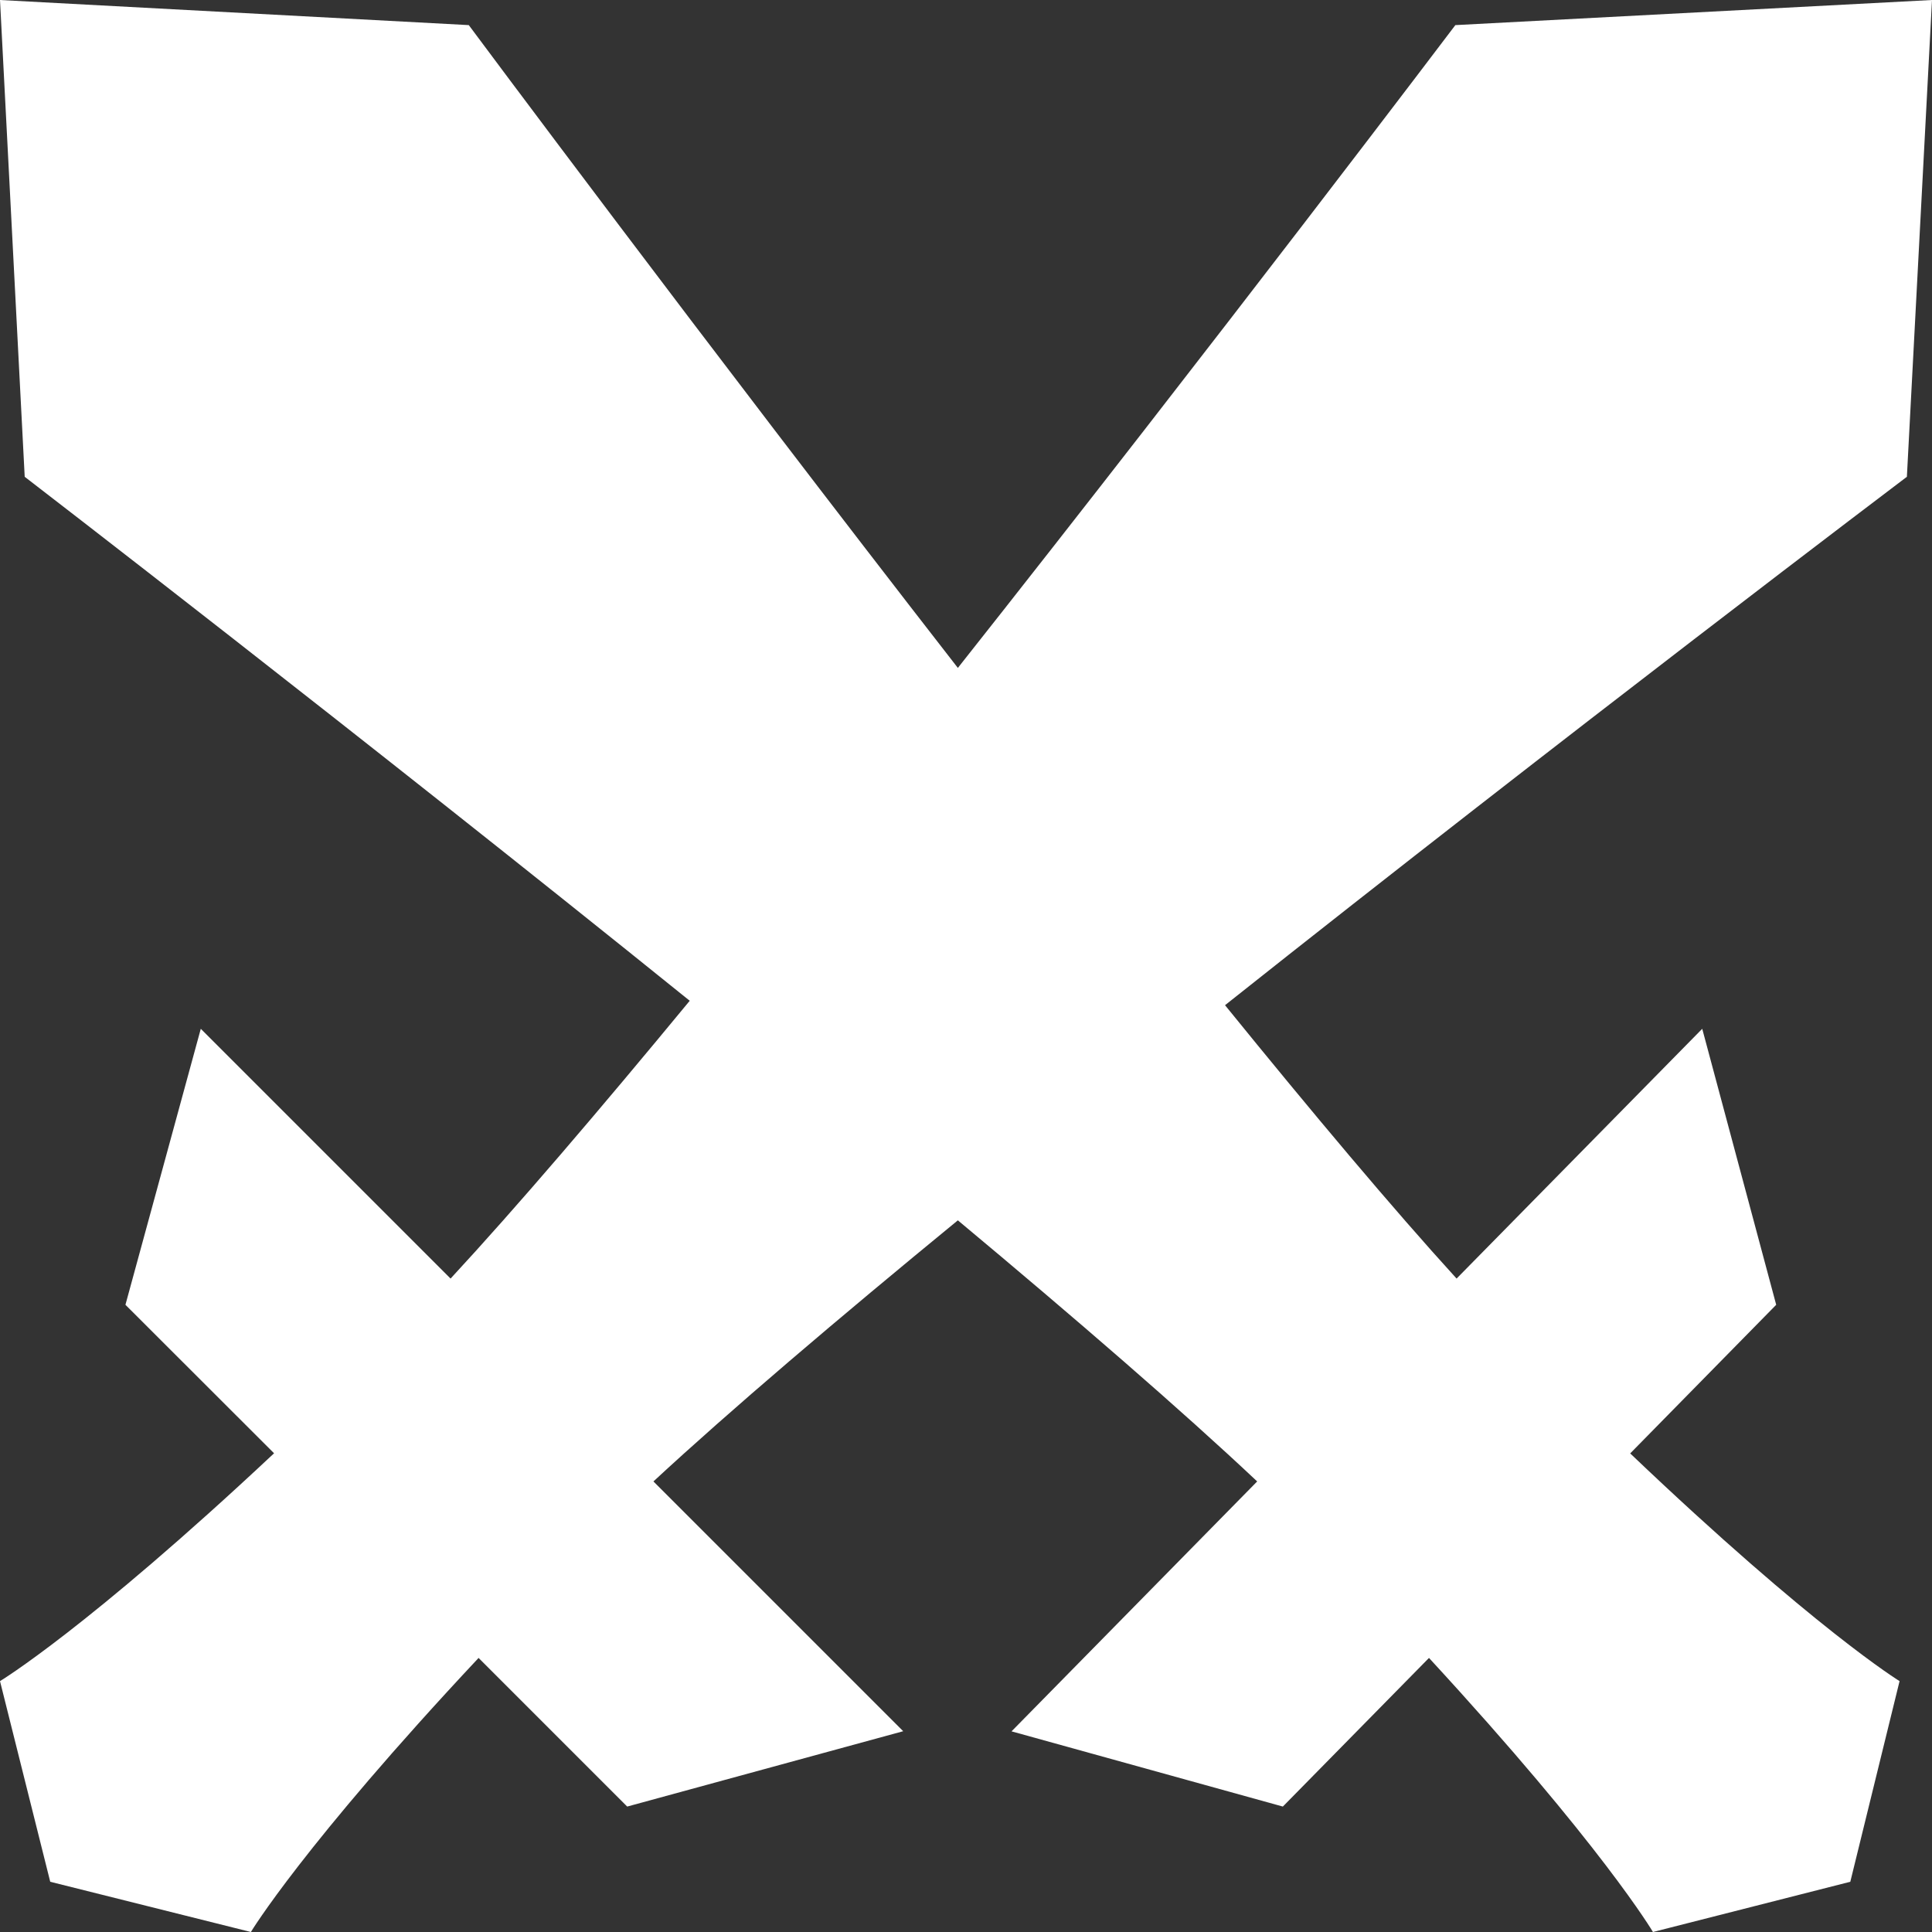 <svg width="14" height="14" viewBox="0 0 14 14" fill="none" xmlns="http://www.w3.org/2000/svg">
<rect x="0" y="0" width="14" height="14" fill="#333333" stroke="none"/>
<path d="M10.546 0.182L14 0L13.818 3.455C13.818 3.455 11.352 5.319 8.877 7.284C9.51 8.064 10.093 8.758 10.555 9.265L12.335 7.455L12.871 9.455L11.813 10.532C13.149 11.805 13.765 12.182 13.765 12.182L13.408 13.636L11.978 14C11.978 14 11.608 13.373 10.355 12.014L9.296 13.091L7.33 12.546L9.11 10.735C8.564 10.221 7.798 9.558 6.941 8.843C6.069 9.558 5.29 10.221 4.735 10.735L6.545 12.545L4.545 13.091L3.468 12.014C2.195 13.373 1.818 14 1.818 14L0.364 13.636L0 12.182C0 12.182 0.627 11.805 1.986 10.531L0.909 9.455L1.455 7.455L3.265 9.265C3.741 8.751 4.344 8.045 4.998 7.252C2.577 5.299 0.179 3.455 0.179 3.455L0 0L3.397 0.182C3.397 0.182 5.093 2.463 6.941 4.84C8.821 2.463 10.546 0.182 10.546 0.182Z" fill="white"/>
</svg>

